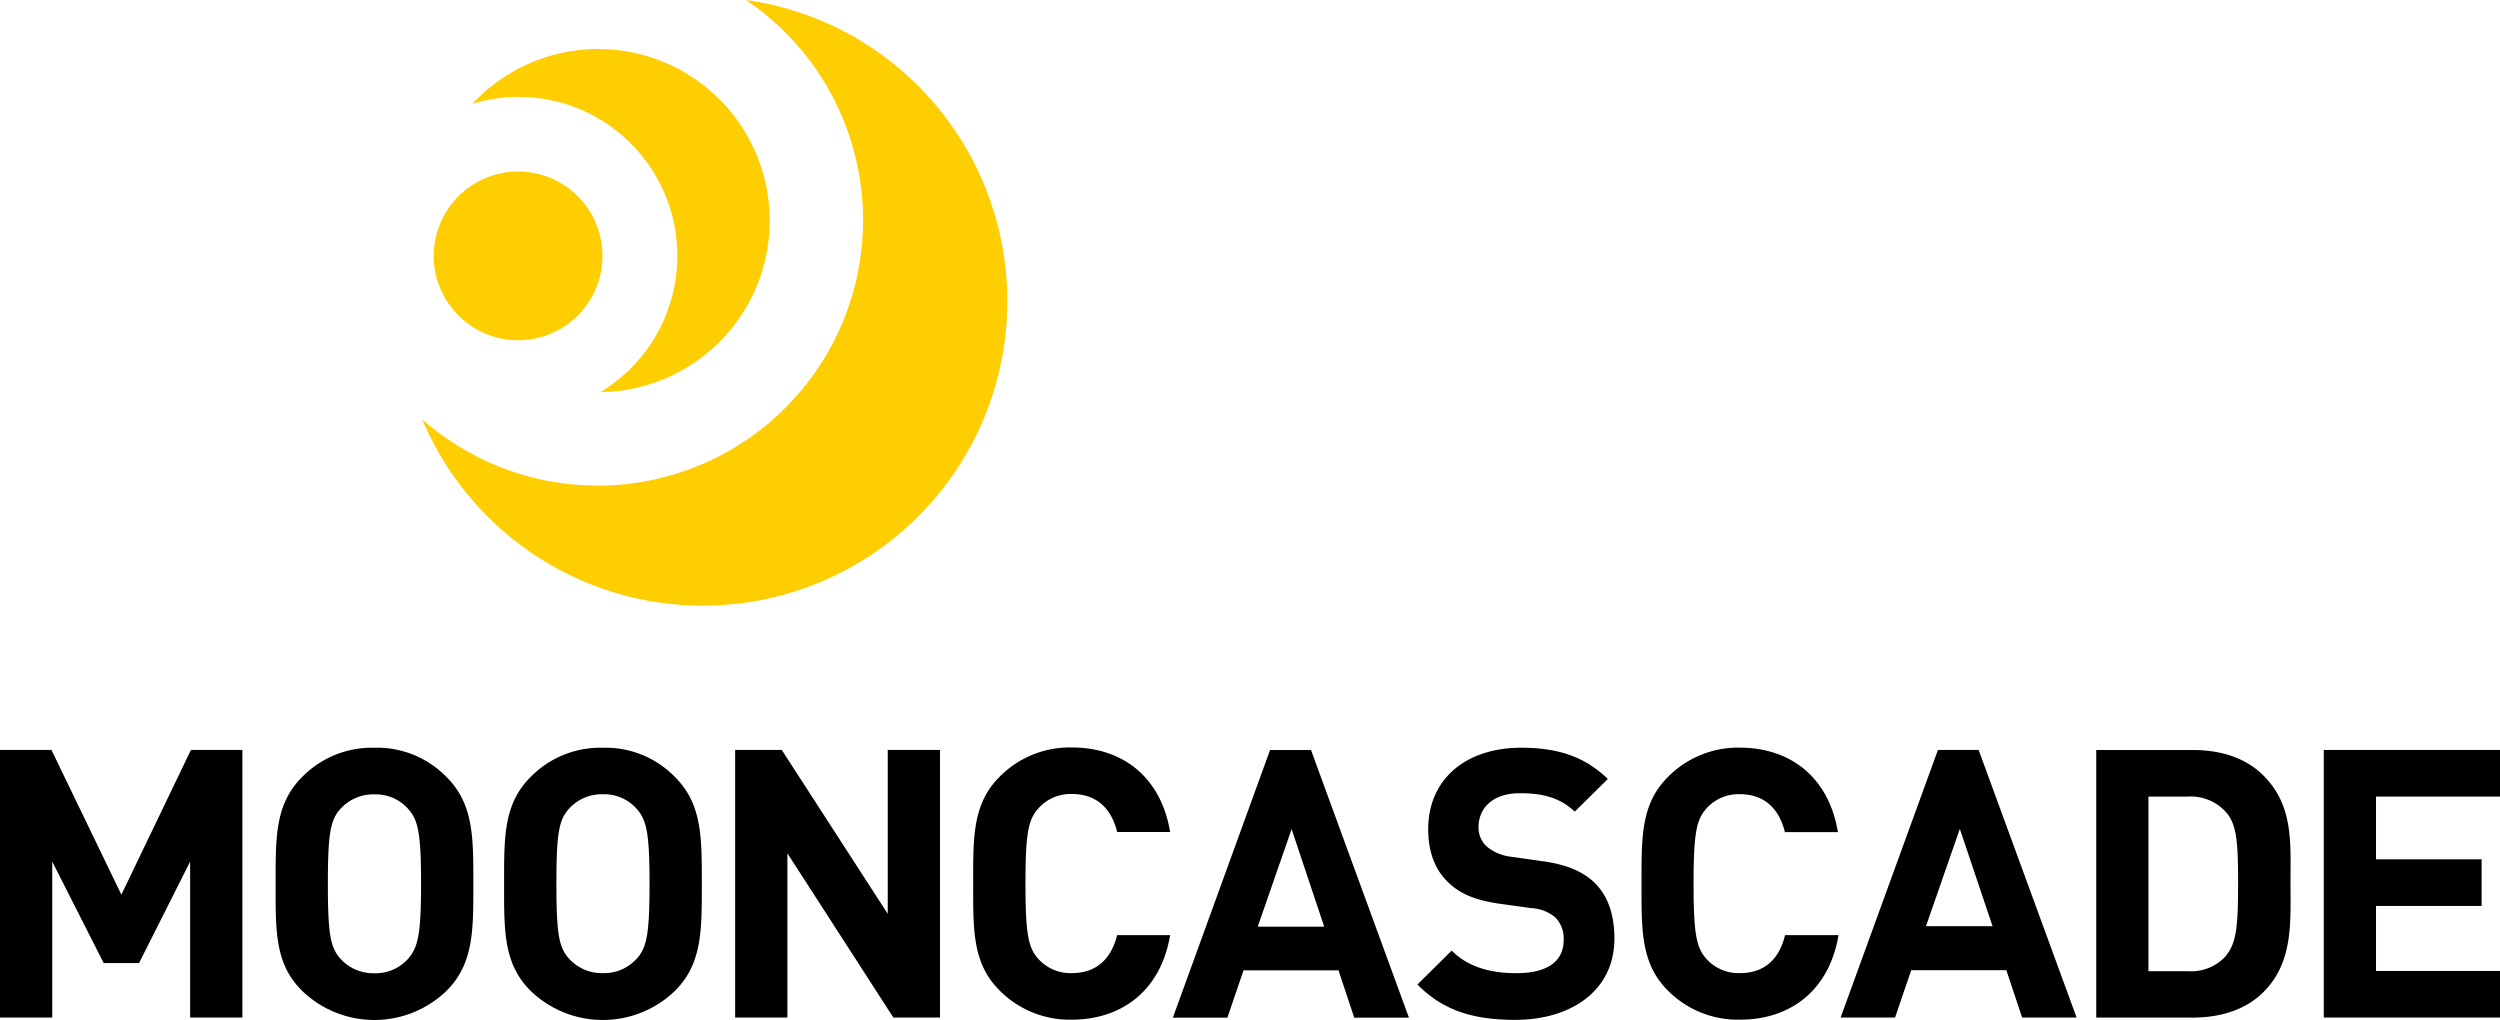 <?xml version="1.0" encoding="UTF-8" standalone="no"?>
<svg
   xmlns:dc="http://purl.org/dc/elements/1.1/"
   xmlns:cc="http://creativecommons.org/ns#"
   xmlns:rdf="http://www.w3.org/1999/02/22-rdf-syntax-ns#"
   xmlns:svg="http://www.w3.org/2000/svg"
   xmlns="http://www.w3.org/2000/svg"
   id="svg32"
   version="1.1"
   viewBox="0 0 418.76 170.85">
  <defs
     id="defs36" />
  <title
     id="title2">mooncascade-logo-black</title>
  <path
     style="fill:#ffce00;fill-opacity:1"
     id="path4"
     transform="translate(0 0)"
     d="M164.73,30.65a51,51,0,0,0-15.85-20.58A50.49,50.49,0,0,0,124.94,0,44.46,44.46,0,1,1,70.73,70.25,51,51,0,0,0,164.73,30.65Z" />
  <path
     style="fill:#ffce00;fill-opacity:1"
     id="path6"
     transform="translate(0 0)"
     d="M74.15,49.18A14.13,14.13,0,1,0,73.93,37a14,14,0,0,0-.42,10.71C73.7,48.18,73.92,48.71,74.15,49.18Z" />
  <path
     style="fill:#ffce00;fill-opacity:1"
     id="path8"
     transform="translate(0 0)"
     d="M97.86,18.61v0a26.65,26.65,0,0,1,2.69,47.08,28.74,28.74,0,1,0-21.42-48.3A26.49,26.49,0,0,1,97.86,18.61Z" />
  <polygon
     id="polygon10"
     points="20.33 149.86 8.62 125.62 0 125.62 0 170.44 8.75 170.44 8.75 144.32 17.37 161.32 23.29 161.32 31.85 144.32 31.85 170.44 40.6 170.44 40.6 125.62 31.98 125.62 20.33 149.86" />
  <path
     id="path12"
     transform="translate(0 0)"
     d="M62.73,125.25a16.35,16.35,0,0,0-12.15,4.93c-4.53,4.53-4.41,10.14-4.41,17.88S46,161.41,50.58,165.94a17.41,17.41,0,0,0,24.24,0c4.53-4.53,4.47-10.14,4.47-17.88s0.06-13.35-4.47-17.88A16.21,16.21,0,0,0,62.73,125.25Zm5.6,35.38h0a7.27,7.27,0,0,1-5.6,2.39,7.41,7.41,0,0,1-5.67-2.39c-1.7-1.89-2.14-4-2.14-12.59s0.44-10.7,2.14-12.59a7.42,7.42,0,0,1,5.67-2.39,7.28,7.28,0,0,1,5.6,2.39c1.7,1.89,2.2,4,2.2,12.59S70,158.74,68.33,160.63Z" />
  <path
     id="path14"
     transform="translate(0 0)"
     d="M101,125.25a16.35,16.35,0,0,0-12.15,4.93c-4.53,4.53-4.41,10.14-4.41,17.88s-0.13,13.35,4.41,17.88a17.41,17.41,0,0,0,24.24,0c4.53-4.53,4.47-10.14,4.47-17.88s0.06-13.35-4.47-17.88A16.22,16.22,0,0,0,101,125.25Zm5.6,35.38A7.27,7.27,0,0,1,101,163a7.4,7.4,0,0,1-5.66-2.39c-1.7-1.89-2.14-4-2.14-12.59s0.44-10.7,2.14-12.59a7.41,7.41,0,0,1,5.66-2.39,7.27,7.27,0,0,1,5.6,2.39c1.7,1.89,2.2,4,2.2,12.59S108.32,158.74,106.62,160.63Z" />
  <polygon
     id="polygon16"
     points="148.7 153.07 130.95 125.62 123.14 125.62 123.14 170.44 131.89 170.44 131.89 142.93 149.64 170.44 157.45 170.44 157.45 125.62 148.7 125.62 148.7 153.07" />
  <path
     id="path18"
     transform="translate(0 0)"
     d="M179.58,133c4.4,0,6.67,2.77,7.55,6.36H196c-1.57-9.38-8.12-14.16-16.49-14.16a16.52,16.52,0,0,0-12.09,4.93c-4.53,4.53-4.41,10.14-4.41,17.88s-0.13,13.35,4.41,17.88a16.52,16.52,0,0,0,12.09,4.91c8.31,0,14.92-4.79,16.49-14.16h-8.88c-0.88,3.59-3.15,6.36-7.55,6.36a7.23,7.23,0,0,1-5.6-2.33c-1.7-1.89-2.2-4-2.2-12.65s0.5-10.76,2.2-12.65A7.23,7.23,0,0,1,179.58,133Z" />
  <path
     id="path20"
     transform="translate(0 0)"
     d="M212.74,125.63h0l-16.28,44.83h9.13l2.71-7.93H224.2l2.64,7.93H236L219.6,125.63h-6.86Zm-2.05,29.55,0,0,5.66-16.3,5.46,16.34H210.69Z" />
  <path
     id="path22"
     transform="translate(0 0)"
     d="M258.43,144.26l-5.29-.75a7.7,7.7,0,0,1-4.16-1.76,4.33,4.33,0,0,1-1.32-3.21c0-3.08,2.27-5.67,6.93-5.67,3,0,6.36.38,9.19,3.08l5.54-5.47c-3.84-3.71-8.31-5.23-14.48-5.23-9.69,0-15.61,5.6-15.61,13.6,0,3.78,1.07,6.67,3.21,8.81s4.85,3.15,8.69,3.71l5.41,0.75a6.67,6.67,0,0,1,4,1.57,5,5,0,0,1,1.38,3.78c0,3.59-2.77,5.54-7.93,5.54-4.16,0-8-.94-10.83-3.78l-5.73,5.68c4.4,4.47,9.57,5.92,16.37,5.92,9.38,0,16.62-4.91,16.62-13.6,0-4-1.07-7.24-3.46-9.5C265.08,146,262.5,144.83,258.43,144.26Z" />
  <path
     id="path24"
     transform="translate(0 0)"
     d="M291.48,163a7.23,7.23,0,0,1-5.6-2.33c-1.7-1.89-2.2-4-2.2-12.65s0.5-10.76,2.2-12.65a7.23,7.23,0,0,1,5.55-2.34c4.41,0,6.67,2.77,7.55,6.36h8.88c-1.57-9.38-8.12-14.16-16.49-14.16a16.52,16.52,0,0,0-12,4.93c-4.53,4.53-4.41,10.14-4.41,17.88s-0.12,13.35,4.41,17.88a16.52,16.52,0,0,0,12.1,4.88c8.31,0,14.92-4.79,16.49-14.16H299C298.15,160.25,295.88,163,291.48,163Z" />
  <path
     id="path26"
     transform="translate(0 0)"
     d="M324.61,125.62l-16.3,44.82h9.12l2.71-7.93h15.93l2.64,7.93h9.13l-16.41-44.82h-6.82Zm-2,29.52h0l5.67-16.3,5.48,16.3H322.62Z" />
  <path
     id="path28"
     transform="translate(0 0)"
     d="M379.14,129.91c-3-3-7.18-4.28-11.83-4.28H351.13v44.82h16.18c4.66,0,8.88-1.32,11.83-4.28,5-5,4.53-11.58,4.53-18.32S384.17,134.94,379.14,129.91Zm-6.11,30v0a7.84,7.84,0,0,1-6.55,2.77h-6.61V133.43h6.61A7.89,7.89,0,0,1,373,136.2c1.64,2,1.89,4.85,1.89,11.65S374.67,157.85,373,159.87Z" />
  <polygon
     id="polygon30"
     points="418.76 133.43 418.76 125.62 389.24 125.62 389.24 170.44 418.76 170.44 418.76 162.64 397.99 162.64 397.99 151.75 415.68 151.75 415.68 143.94 397.99 143.94 397.99 133.43 418.76 133.43" />
</svg>
